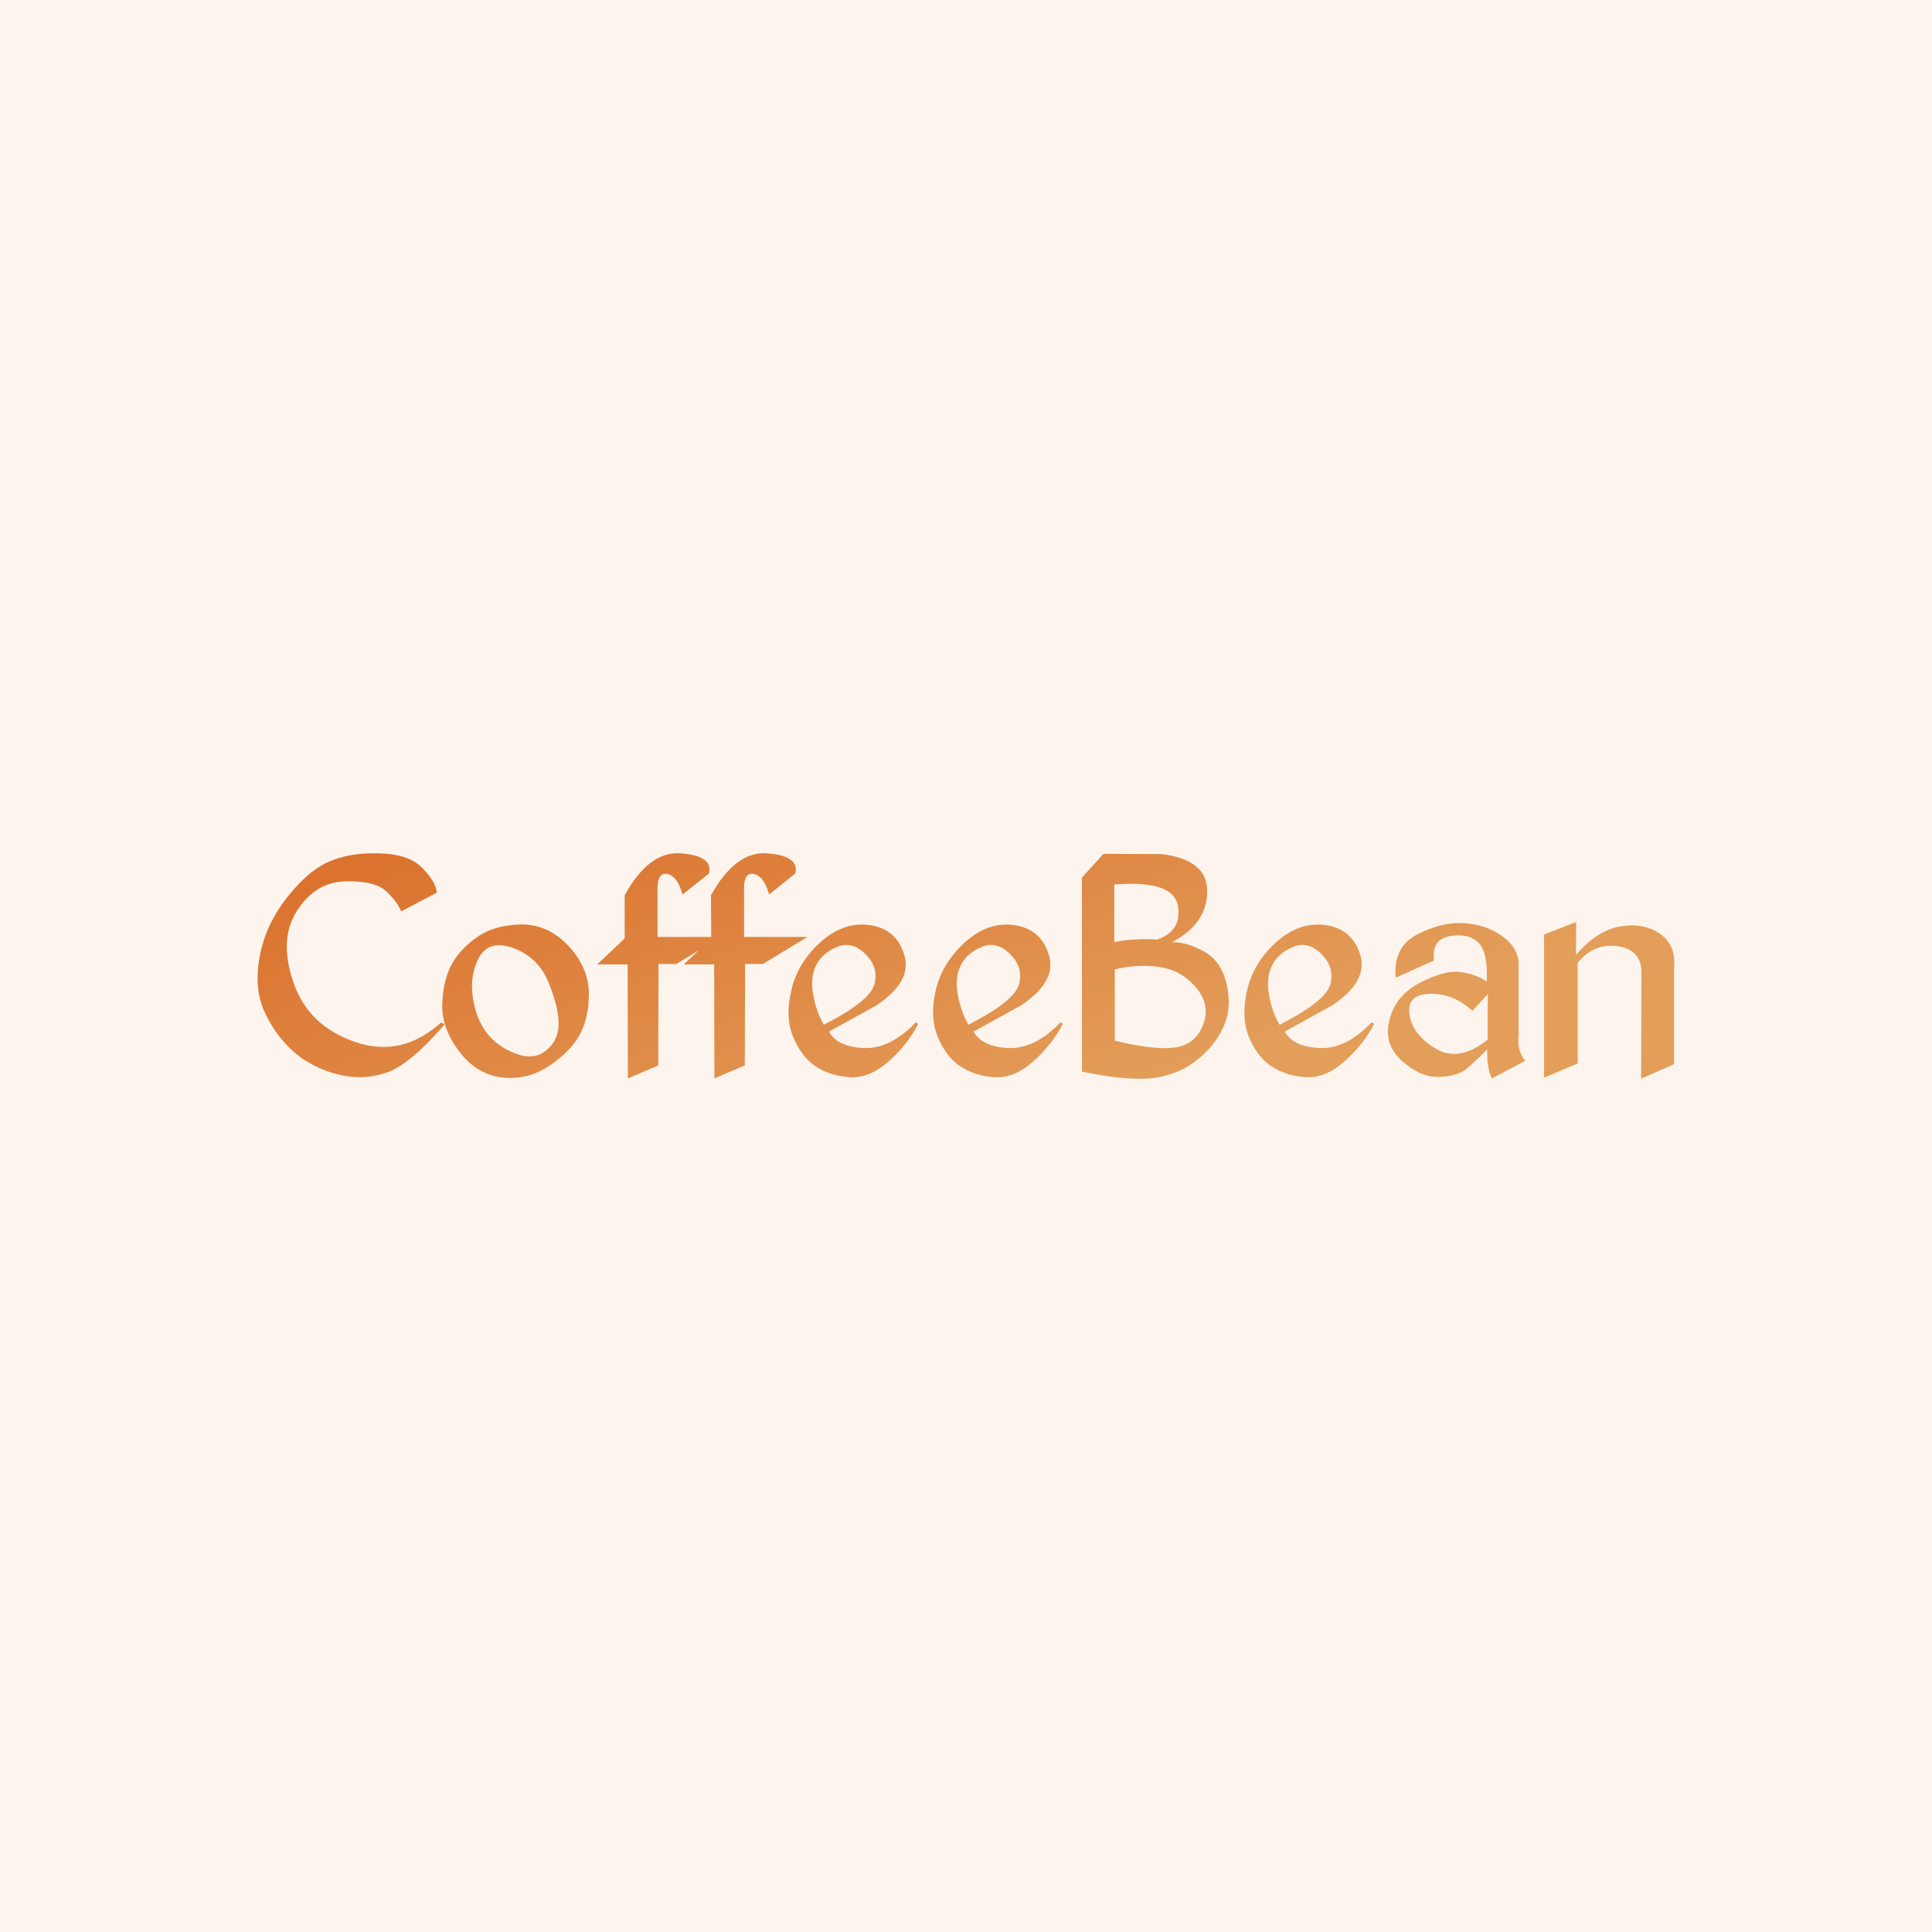 <svg data-v-fde0c5aa="" xmlns="http://www.w3.org/2000/svg" viewBox="0 0 300 300" class="font"><!----><defs data-v-fde0c5aa=""><!----></defs><rect data-v-fde0c5aa="" fill="#FCF4ED" x="0" y="0" width="300px" height="300px" class="logo-background-square"></rect><defs data-v-fde0c5aa=""><linearGradient data-v-fde0c5aa="" gradientTransform="rotate(25)" id="1c8e581e-61eb-472c-8016-4620b5268835" x1="0%" y1="0%" x2="100%" y2="0%"><stop data-v-fde0c5aa="" offset="0%" stop-color="#DA6E2A" stop-opacity="1"></stop><stop data-v-fde0c5aa="" offset="100%" stop-color="#E39E5A" stop-opacity="1"></stop></linearGradient></defs><g data-v-fde0c5aa="" id="75d55255-fc1f-4d5d-9d06-32eebd2687ac" fill="url(#1c8e581e-61eb-472c-8016-4620b5268835)" transform="matrix(3.807,0,0,3.807,39.058,118.88)"><path d="M5.17 3.58L5.17 3.58L5.17 3.58Q3.95 3.55 3.11 3.94L3.11 3.94L3.11 3.94Q2.26 4.33 1.41 5.43L1.41 5.43L1.41 5.43Q0.56 6.53 0.33 7.80L0.33 7.80L0.33 7.80Q0.10 9.07 0.51 10.00L0.51 10.00L0.51 10.00Q0.92 10.93 1.65 11.61L1.65 11.61L1.65 11.61Q2.38 12.28 3.42 12.57L3.42 12.57L3.42 12.57Q4.47 12.86 5.46 12.54L5.46 12.54L5.46 12.54Q6.45 12.22 7.88 10.55L7.88 10.55L7.73 10.48L7.73 10.48Q6.12 11.93 4.22 11.27L4.22 11.27L4.22 11.27Q2.32 10.62 1.71 8.85L1.71 8.85L1.71 8.85Q1.10 7.08 1.86 5.91L1.86 5.91L1.86 5.91Q2.62 4.74 3.85 4.72L3.85 4.72L3.85 4.72Q5.09 4.70 5.54 5.17L5.54 5.17L5.54 5.17Q6.00 5.63 6.10 5.95L6.10 5.95L7.56 5.18L7.56 5.18Q7.51 4.72 6.95 4.16L6.95 4.16L6.95 4.16Q6.40 3.60 5.17 3.58ZM10.97 6.48L10.97 6.48L10.97 6.48Q9.86 6.51 9.15 7.03L9.15 7.03L9.15 7.03Q8.44 7.55 8.12 8.19L8.12 8.19L8.12 8.19Q7.80 8.84 7.78 9.76L7.78 9.76L7.78 9.76Q7.75 10.68 8.44 11.62L8.44 11.62L8.44 11.62Q9.13 12.56 10.14 12.71L10.14 12.71L10.14 12.71Q11.15 12.85 12.01 12.33L12.01 12.33L12.01 12.33Q12.87 11.80 13.30 11.12L13.30 11.12L13.30 11.12Q13.74 10.45 13.76 9.35L13.76 9.35L13.76 9.35Q13.77 8.26 12.93 7.36L12.93 7.36L12.93 7.36Q12.09 6.46 10.97 6.48ZM10.67 7.44L10.67 7.44L10.67 7.44Q11.72 7.82 12.14 8.91L12.14 8.91L12.14 8.91Q12.57 9.99 12.52 10.67L12.52 10.67L12.52 10.67Q12.46 11.34 11.89 11.71L11.89 11.71L11.89 11.71Q11.32 12.08 10.37 11.56L10.37 11.56L10.37 11.56Q9.43 11.05 9.12 9.91L9.12 9.91L9.12 9.91Q8.82 8.77 9.23 7.92L9.23 7.92L9.23 7.92Q9.63 7.07 10.67 7.44ZM15.22 5.29L15.22 5.29L15.22 7.05L14.10 8.11L15.34 8.11L15.35 12.76L16.59 12.23L16.60 8.09L17.33 8.09L19.14 6.99L16.56 6.99L16.56 5.22L16.56 5.22Q16.52 4.33 16.95 4.42L16.95 4.42L16.95 4.42Q17.38 4.51 17.58 5.26L17.58 5.26L18.66 4.40L18.66 4.40Q18.83 3.68 17.52 3.58L17.52 3.58L17.52 3.58Q16.22 3.47 15.22 5.29ZM18.74 5.29L18.74 5.29L18.75 7.05L17.63 8.11L18.87 8.11L18.88 12.76L20.12 12.23L20.13 8.09L20.86 8.09L22.67 6.99L20.09 6.99L20.09 5.22L20.09 5.22Q20.04 4.33 20.48 4.42L20.48 4.42L20.48 4.42Q20.91 4.51 21.11 5.26L21.11 5.26L22.18 4.40L22.18 4.40Q22.35 3.68 21.05 3.58L21.05 3.58L21.05 3.58Q19.75 3.47 18.74 5.29ZM25.24 6.51L25.24 6.51L25.24 6.51Q24.16 6.35 23.22 7.19L23.22 7.19L23.22 7.19Q22.28 8.03 22.02 9.15L22.02 9.15L22.02 9.15Q21.75 10.27 22.10 11.09L22.10 11.09L22.10 11.09Q22.45 11.91 23.03 12.28L23.03 12.28L23.03 12.28Q23.61 12.66 24.40 12.71L24.40 12.71L24.40 12.71Q25.20 12.76 25.97 12.08L25.97 12.08L25.97 12.08Q26.74 11.41 27.19 10.54L27.19 10.54L27.10 10.47L27.10 10.47Q26.04 11.57 24.97 11.52L24.97 11.52L24.97 11.52Q23.89 11.47 23.55 10.85L23.55 10.85L25.49 9.78L25.49 9.78Q26.94 8.81 26.63 7.75L26.63 7.75L26.63 7.75Q26.33 6.68 25.24 6.51ZM23.02 8.16L23.02 8.16L23.02 8.16Q23.26 7.66 23.87 7.40L23.87 7.40L23.87 7.40Q24.49 7.14 25.03 7.68L25.03 7.68L25.03 7.68Q25.58 8.21 25.41 8.90L25.41 8.90L25.41 8.90Q25.25 9.60 23.34 10.57L23.34 10.57L23.34 10.57Q23.03 10.04 22.91 9.35L22.91 9.35L22.91 9.35Q22.78 8.67 23.02 8.16ZM31.14 6.51L31.14 6.51L31.14 6.51Q30.06 6.35 29.12 7.19L29.12 7.19L29.12 7.19Q28.18 8.03 27.91 9.15L27.91 9.15L27.91 9.15Q27.65 10.27 28 11.09L28 11.09L28 11.09Q28.35 11.91 28.93 12.28L28.93 12.28L28.93 12.28Q29.51 12.66 30.30 12.71L30.30 12.71L30.30 12.71Q31.10 12.76 31.87 12.08L31.87 12.08L31.87 12.08Q32.63 11.41 33.09 10.54L33.09 10.54L33.00 10.47L33.00 10.47Q31.94 11.57 30.87 11.52L30.87 11.52L30.87 11.52Q29.79 11.47 29.45 10.85L29.45 10.85L31.39 9.78L31.39 9.78Q32.84 8.81 32.53 7.75L32.53 7.75L32.53 7.75Q32.22 6.68 31.14 6.51ZM28.92 8.16L28.92 8.16L28.92 8.16Q29.16 7.66 29.77 7.40L29.77 7.40L29.77 7.40Q30.39 7.14 30.93 7.68L30.93 7.68L30.93 7.68Q31.48 8.21 31.31 8.90L31.31 8.90L31.31 8.90Q31.14 9.60 29.24 10.57L29.24 10.57L29.24 10.57Q28.93 10.04 28.81 9.35L28.81 9.35L28.81 9.35Q28.68 8.67 28.92 8.16ZM37.13 3.61L34.75 3.60L33.87 4.57L33.87 12.48L33.87 12.48Q35.58 12.84 36.62 12.76L36.62 12.76L36.62 12.76Q37.65 12.67 38.43 12.11L38.43 12.11L38.43 12.11Q39.20 11.55 39.60 10.75L39.60 10.75L39.60 10.75Q40.00 9.95 39.78 8.95L39.78 8.95L39.78 8.95Q39.56 7.95 38.81 7.56L38.81 7.56L38.81 7.56Q38.06 7.17 37.54 7.21L37.54 7.21L37.54 7.21Q38.97 6.45 38.98 5.14L38.98 5.14L38.98 5.14Q38.99 3.84 37.13 3.61L37.13 3.61ZM35.19 4.85L35.19 4.85Q37.58 4.66 37.78 5.70L37.78 5.70L37.78 5.70Q37.97 6.74 36.93 7.10L36.93 7.10L36.93 7.10Q36.04 7.03 35.19 7.20L35.19 7.20L35.19 4.85ZM37.05 8.22L37.05 8.22L37.05 8.22Q37.93 8.35 38.52 9.05L38.52 9.05L38.52 9.05Q39.12 9.75 38.82 10.55L38.82 10.55L38.82 10.55Q38.53 11.35 37.71 11.49L37.71 11.49L37.71 11.49Q36.90 11.63 35.21 11.22L35.21 11.22L35.21 8.31L35.21 8.31Q36.18 8.08 37.05 8.22ZM43.84 6.51L43.84 6.51L43.84 6.51Q42.75 6.35 41.81 7.19L41.81 7.19L41.81 7.19Q40.87 8.03 40.61 9.15L40.61 9.15L40.61 9.15Q40.35 10.27 40.69 11.09L40.69 11.09L40.69 11.09Q41.04 11.91 41.62 12.28L41.62 12.28L41.62 12.28Q42.21 12.66 43.00 12.71L43.00 12.71L43.00 12.71Q43.79 12.76 44.56 12.08L44.56 12.08L44.56 12.08Q45.33 11.41 45.79 10.54L45.79 10.54L45.69 10.47L45.69 10.47Q44.64 11.57 43.56 11.52L43.56 11.52L43.56 11.52Q42.49 11.47 42.14 10.85L42.14 10.85L44.08 9.78L44.08 9.78Q45.53 8.81 45.23 7.75L45.23 7.75L45.23 7.75Q44.92 6.68 43.84 6.51ZM41.62 8.16L41.62 8.16L41.62 8.16Q41.86 7.66 42.47 7.40L42.47 7.40L42.47 7.40Q43.08 7.14 43.63 7.68L43.63 7.68L43.63 7.68Q44.17 8.21 44.01 8.90L44.01 8.90L44.01 8.90Q43.84 9.60 41.93 10.57L41.93 10.57L41.93 10.57Q41.62 10.04 41.50 9.35L41.50 9.35L41.50 9.35Q41.38 8.67 41.62 8.16ZM49.49 6.43L49.49 6.43L49.49 6.43Q48.58 6.36 47.56 6.88L47.56 6.88L47.56 6.88Q46.55 7.40 46.67 8.65L46.67 8.65L48.23 7.95L48.23 7.95Q48.12 7.10 48.86 6.96L48.86 6.96L48.86 6.96Q49.61 6.82 50.03 7.21L50.03 7.21L50.03 7.21Q50.44 7.61 50.38 8.80L50.38 8.80L50.38 8.80Q49.92 8.50 49.30 8.42L49.30 8.42L49.30 8.42Q48.69 8.33 47.67 8.85L47.67 8.85L47.67 8.85Q46.66 9.37 46.41 10.38L46.41 10.38L46.41 10.38Q46.16 11.38 46.94 12.06L46.94 12.06L46.94 12.06Q47.71 12.73 48.44 12.70L48.44 12.70L48.44 12.70Q49.16 12.67 49.53 12.39L49.53 12.39L49.53 12.39Q49.89 12.10 50.40 11.57L50.40 11.57L50.40 11.57Q50.39 12.44 50.60 12.76L50.60 12.76L51.95 12.04L51.95 12.04Q51.61 11.63 51.68 11.02L51.68 11.02L51.68 8.16L51.68 8.16Q51.71 7.49 51.06 6.99L51.06 6.99L51.06 6.99Q50.41 6.50 49.49 6.43ZM50.43 9.32L50.42 9.68L50.42 11.18L50.42 11.18Q49.25 12.11 48.31 11.55L48.31 11.55L48.31 11.55Q47.36 10.99 47.23 10.16L47.23 10.16L47.23 10.16Q47.11 9.34 48.05 9.31L48.05 9.31L48.05 9.31Q49 9.28 49.80 10.00L49.80 10.00L50.43 9.32ZM54.03 6.38L52.72 6.89L52.72 12.73L54.09 12.15L54.09 8.05L54.09 8.05Q54.76 7.22 55.74 7.37L55.74 7.37L55.74 7.37Q56.72 7.53 56.69 8.48L56.69 8.48L56.68 12.77L58.02 12.18L58.02 8.25L58.02 8.25Q58.12 7.35 57.46 6.87L57.46 6.87L57.46 6.87Q56.80 6.40 55.83 6.56L55.83 6.56L55.83 6.56Q54.87 6.72 54.02 7.73L54.02 7.73L54.03 6.38Z"></path></g><!----><!----></svg>